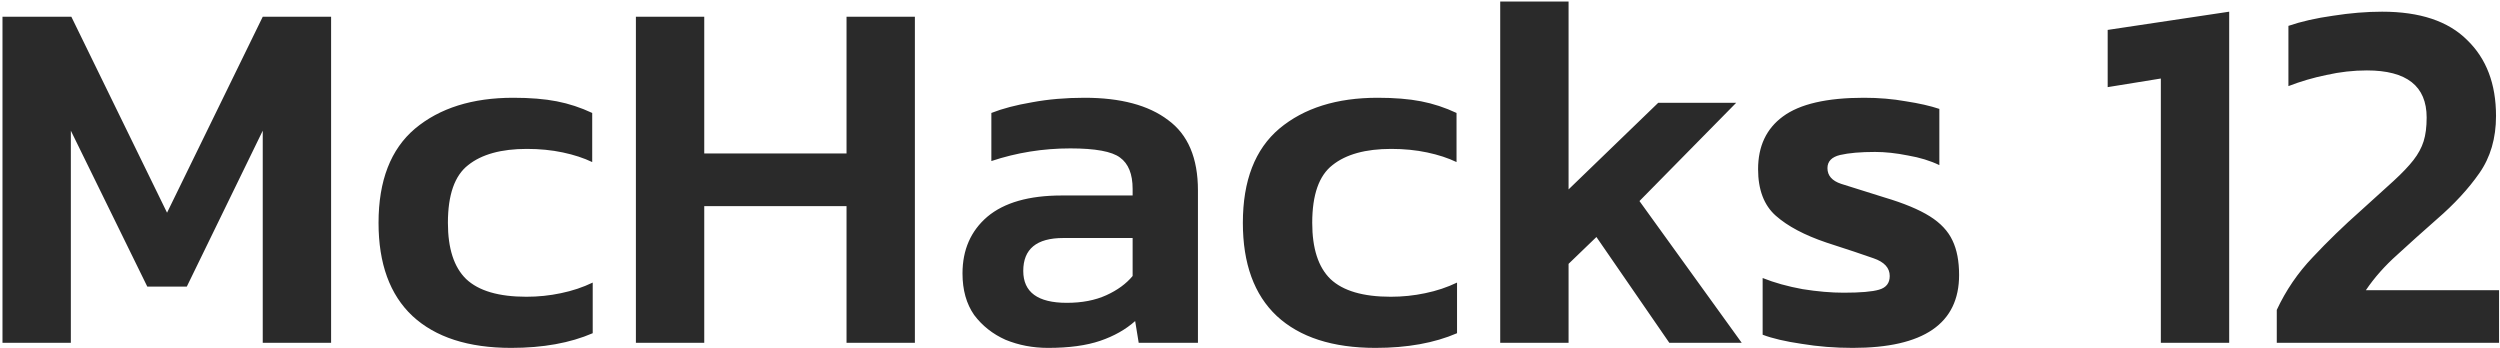 <svg width="474" height="66" viewBox="0 0 474 66" fill="none" xmlns="http://www.w3.org/2000/svg">
<path d="M0.472 65V3.176H13.528L31.672 40.328L49.816 3.176H62.776V65H49.816V24.776L35.416 54.344H27.928L13.432 24.776V65H0.472ZM96.923 65.96C88.795 65.96 82.555 63.944 78.203 59.912C73.915 55.88 71.771 49.992 71.771 42.248C71.771 34.248 74.075 28.296 78.683 24.392C83.355 20.488 89.563 18.536 97.307 18.536C100.507 18.536 103.259 18.76 105.563 19.208C107.867 19.656 110.107 20.392 112.283 21.416V30.728C110.683 29.96 108.827 29.352 106.715 28.904C104.603 28.456 102.331 28.232 99.899 28.232C95.035 28.232 91.323 29.256 88.763 31.304C86.203 33.288 84.923 36.936 84.923 42.248C84.923 47.112 86.075 50.664 88.379 52.904C90.747 55.144 94.555 56.264 99.803 56.264C102.043 56.264 104.219 56.04 106.331 55.592C108.507 55.144 110.523 54.472 112.379 53.576V63.176C108.091 65.032 102.939 65.96 96.923 65.96ZM120.566 65V3.176H133.526V29.096H160.502V3.176H173.462V65H160.502V39.08H133.526V65H120.566ZM198.714 65.96C195.834 65.96 193.146 65.448 190.65 64.424C188.218 63.336 186.234 61.768 184.698 59.72C183.226 57.608 182.49 54.984 182.49 51.848C182.49 47.368 184.058 43.784 187.194 41.096C190.394 38.408 195.098 37.064 201.306 37.064H214.746V35.816C214.746 33 213.946 31.016 212.346 29.864C210.81 28.712 207.674 28.136 202.938 28.136C197.754 28.136 192.762 28.936 187.962 30.536V21.416C190.074 20.584 192.634 19.912 195.642 19.4C198.714 18.824 202.042 18.536 205.626 18.536C212.474 18.536 217.754 19.944 221.466 22.76C225.242 25.512 227.13 29.96 227.13 36.104V65H215.898L215.226 60.872C213.434 62.472 211.226 63.72 208.602 64.616C205.978 65.512 202.682 65.96 198.714 65.96ZM202.266 57.416C205.146 57.416 207.642 56.936 209.754 55.976C211.866 55.016 213.53 53.8 214.746 52.328V45.128H201.594C196.538 45.128 194.01 47.208 194.01 51.368C194.01 55.4 196.762 57.416 202.266 57.416ZM260.798 65.96C252.67 65.96 246.43 63.944 242.078 59.912C237.79 55.88 235.646 49.992 235.646 42.248C235.646 34.248 237.95 28.296 242.558 24.392C247.23 20.488 253.438 18.536 261.182 18.536C264.382 18.536 267.134 18.76 269.438 19.208C271.742 19.656 273.982 20.392 276.158 21.416V30.728C274.558 29.96 272.702 29.352 270.59 28.904C268.478 28.456 266.206 28.232 263.774 28.232C258.91 28.232 255.198 29.256 252.638 31.304C250.078 33.288 248.798 36.936 248.798 42.248C248.798 47.112 249.95 50.664 252.254 52.904C254.622 55.144 258.43 56.264 263.678 56.264C265.918 56.264 268.094 56.04 270.206 55.592C272.382 55.144 274.398 54.472 276.254 53.576V63.176C271.966 65.032 266.814 65.96 260.798 65.96ZM284.441 65V0.296H297.401V35.912L314.393 19.496H329.177L310.841 38.12L330.233 65H316.505L302.681 44.936L297.401 50.024V65H284.441ZM351.285 65.96C347.893 65.96 344.661 65.704 341.589 65.192C338.517 64.744 336.053 64.168 334.197 63.464V52.712C336.437 53.608 338.965 54.312 341.781 54.824C344.597 55.272 347.189 55.496 349.557 55.496C352.757 55.496 354.997 55.304 356.277 54.92C357.621 54.536 358.293 53.672 358.293 52.328C358.293 50.792 357.269 49.672 355.221 48.968C353.237 48.264 350.261 47.272 346.293 45.992C342.133 44.584 338.933 42.888 336.693 40.904C334.453 38.92 333.333 35.976 333.333 32.072C333.333 27.72 334.901 24.392 338.037 22.088C341.237 19.72 346.357 18.536 353.397 18.536C356.213 18.536 358.869 18.76 361.365 19.208C363.861 19.592 365.973 20.072 367.701 20.648V31.304C365.973 30.472 363.989 29.864 361.749 29.48C359.509 29.032 357.429 28.808 355.509 28.808C352.757 28.808 350.549 29 348.885 29.384C347.285 29.768 346.485 30.6 346.485 31.88C346.485 33.288 347.349 34.28 349.077 34.856C350.869 35.432 353.621 36.296 357.333 37.448C360.981 38.536 363.829 39.72 365.877 41C367.925 42.28 369.365 43.816 370.197 45.608C371.029 47.336 371.445 49.512 371.445 52.136C371.445 61.352 364.725 65.96 351.285 65.96ZM409.695 65V14.888L399.615 16.52V5.672L422.655 2.216V65H409.695ZM431.677 65V58.76C433.405 55.048 435.677 51.72 438.493 48.776C441.309 45.768 444.381 42.792 447.709 39.848C450.205 37.608 452.253 35.752 453.853 34.28C455.453 32.808 456.701 31.496 457.597 30.344C458.493 29.192 459.133 28.008 459.517 26.792C459.901 25.576 460.093 24.072 460.093 22.28C460.093 16.328 456.317 13.352 448.765 13.352C446.205 13.352 443.645 13.64 441.085 14.216C438.589 14.728 436.189 15.432 433.885 16.328V4.904C436.317 4.072 439.133 3.432 442.333 2.984C445.597 2.472 448.701 2.216 451.645 2.216C458.813 2.216 464.189 4.008 467.773 7.592C471.421 11.112 473.245 15.912 473.245 21.992C473.245 26.216 472.189 29.832 470.077 32.84C468.029 35.784 465.341 38.696 462.013 41.576C459.389 43.88 456.893 46.12 454.525 48.296C452.157 50.408 450.173 52.648 448.573 55.016H473.821V65H431.677Z" fill="#2A2A2A"/>
</svg>
